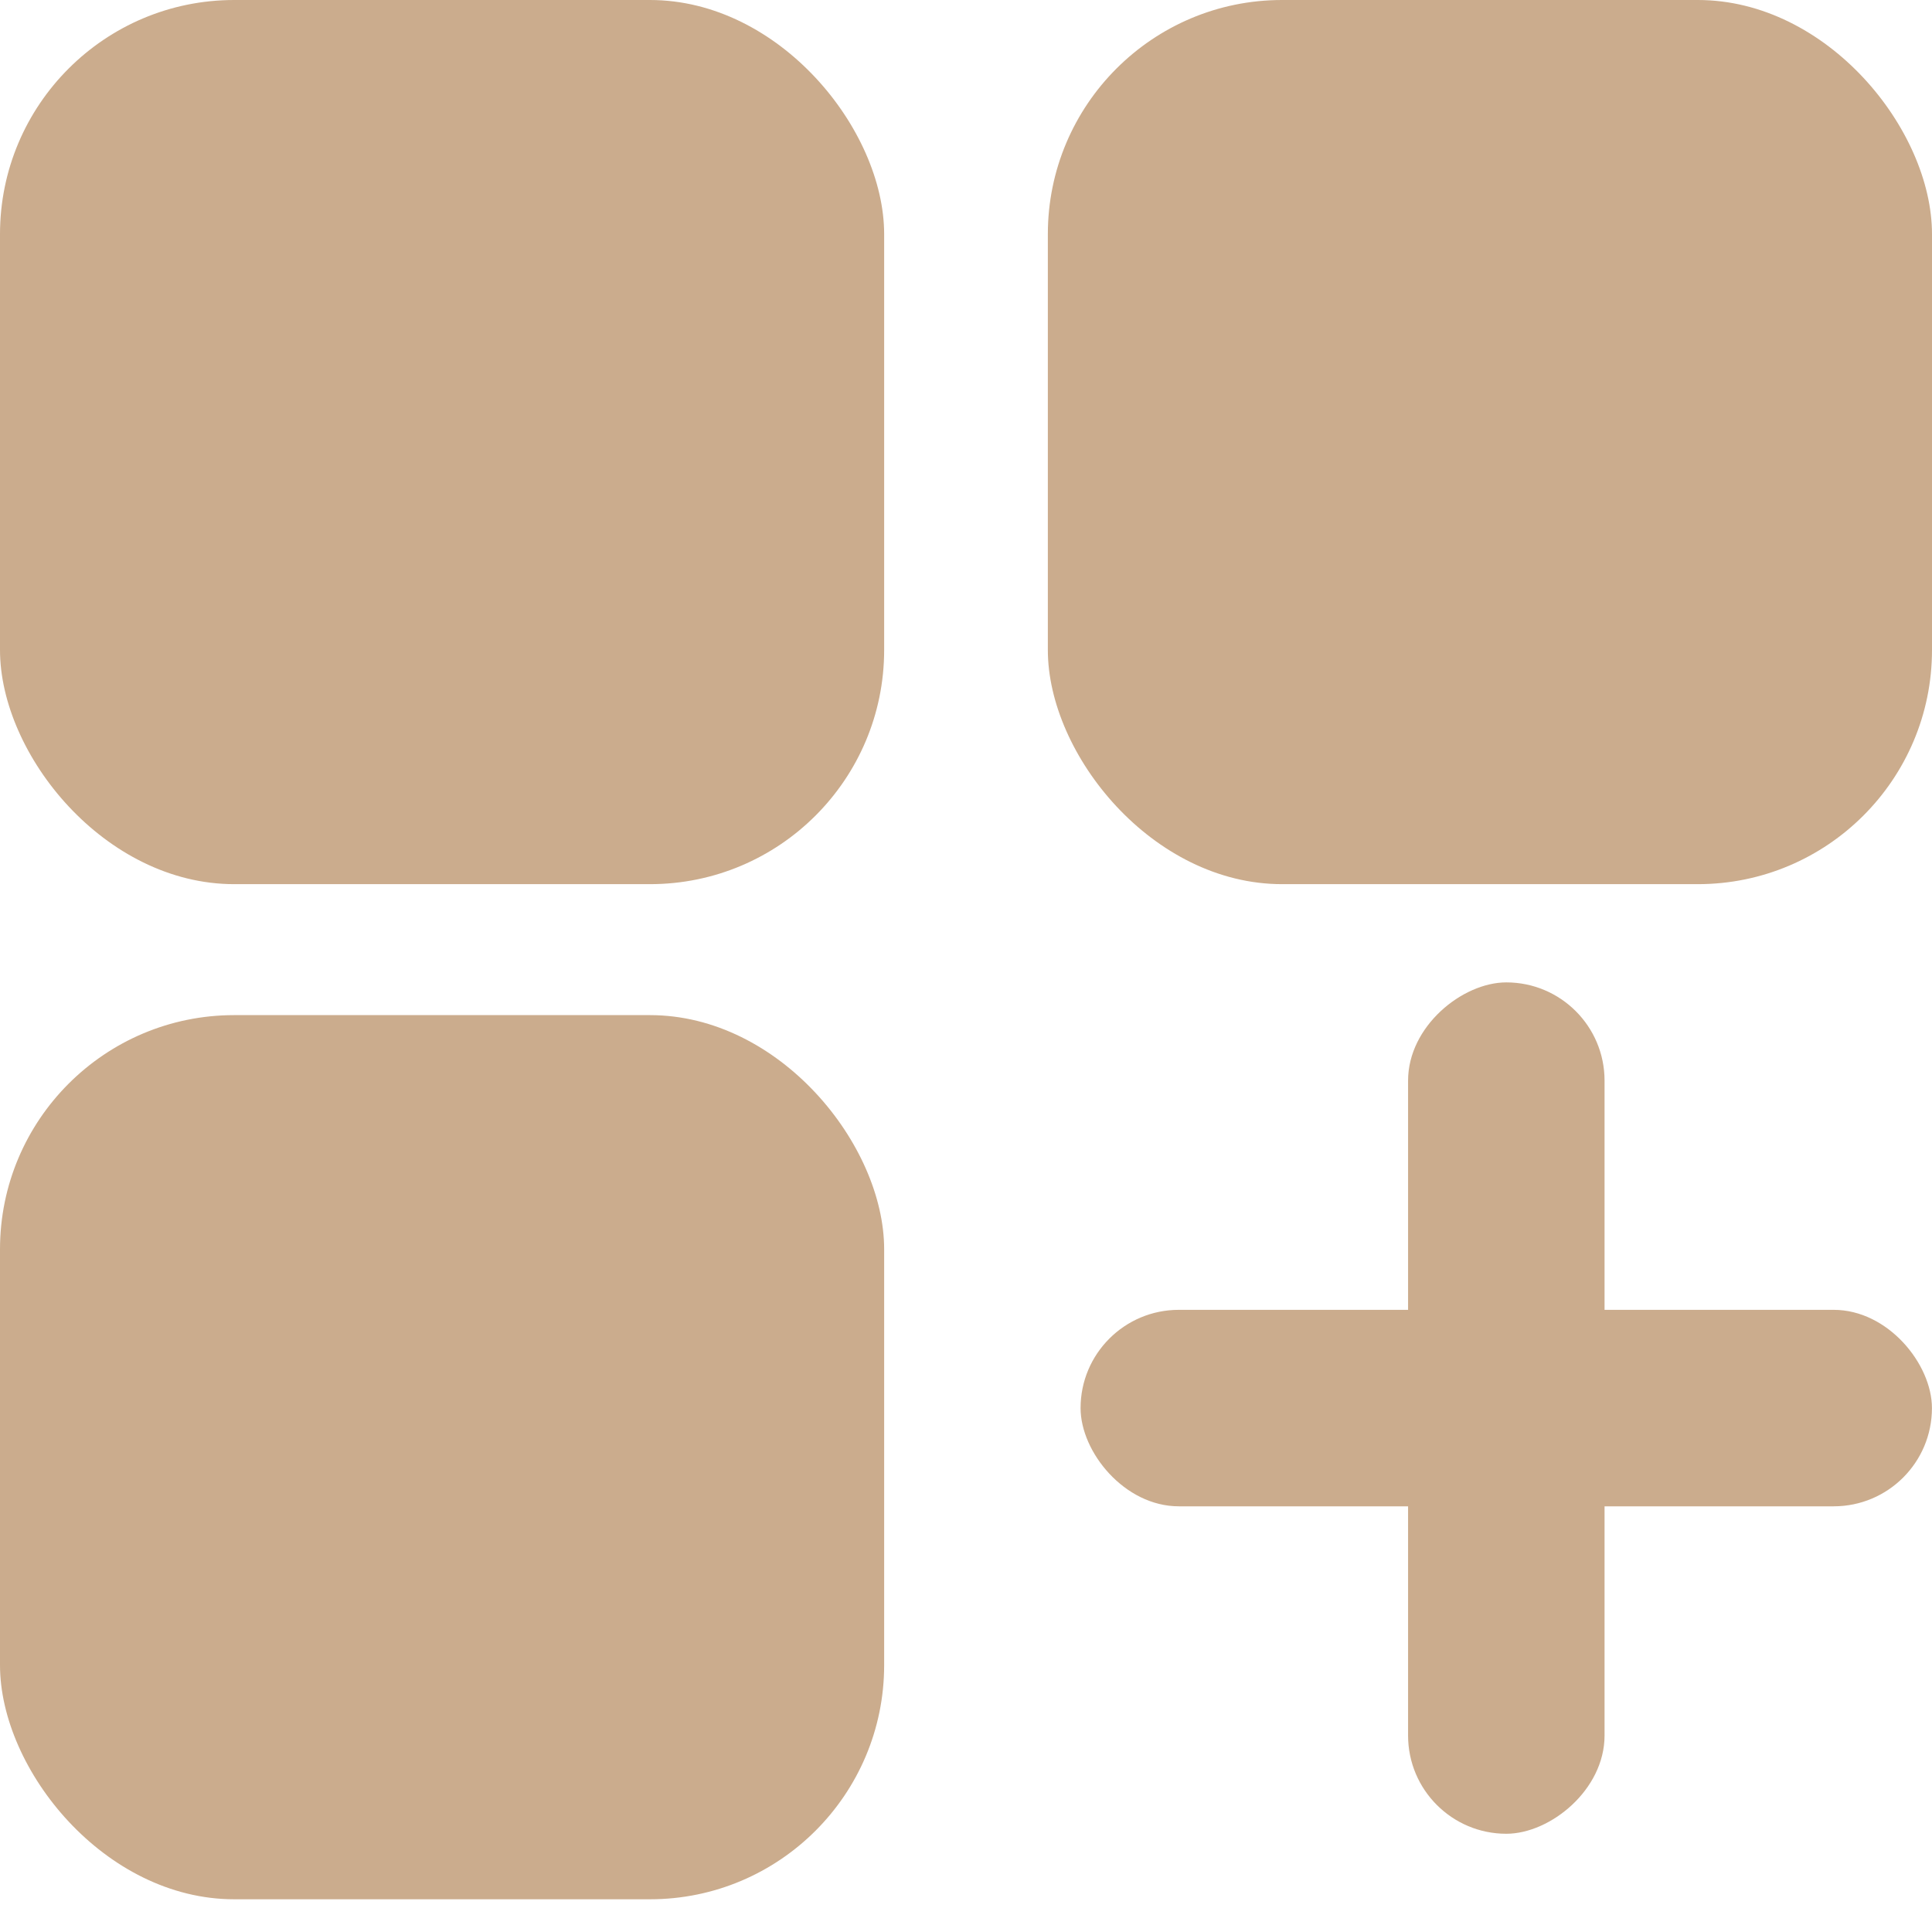 <svg width="33" height="33" viewBox="0 0 33 33" fill="none" xmlns="http://www.w3.org/2000/svg">
<rect width="15.102" height="15.102" rx="4" fill="#CBAC8D"/>
<rect x="17.898" width="15.102" height="15.102" rx="4" fill="#CBAC8D"/>
<rect y="17.339" width="15.102" height="15.102" rx="4" fill="#CBAC8D"/>
<rect x="18.457" y="22.373" width="14.542" height="3.356" rx="1.678" fill="#CBAC8D"/>
<rect x="24.051" y="31.322" width="14.542" height="3.356" rx="1.678" transform="rotate(-90 24.051 31.322)" fill="#CBAC8D"/>
</svg>
